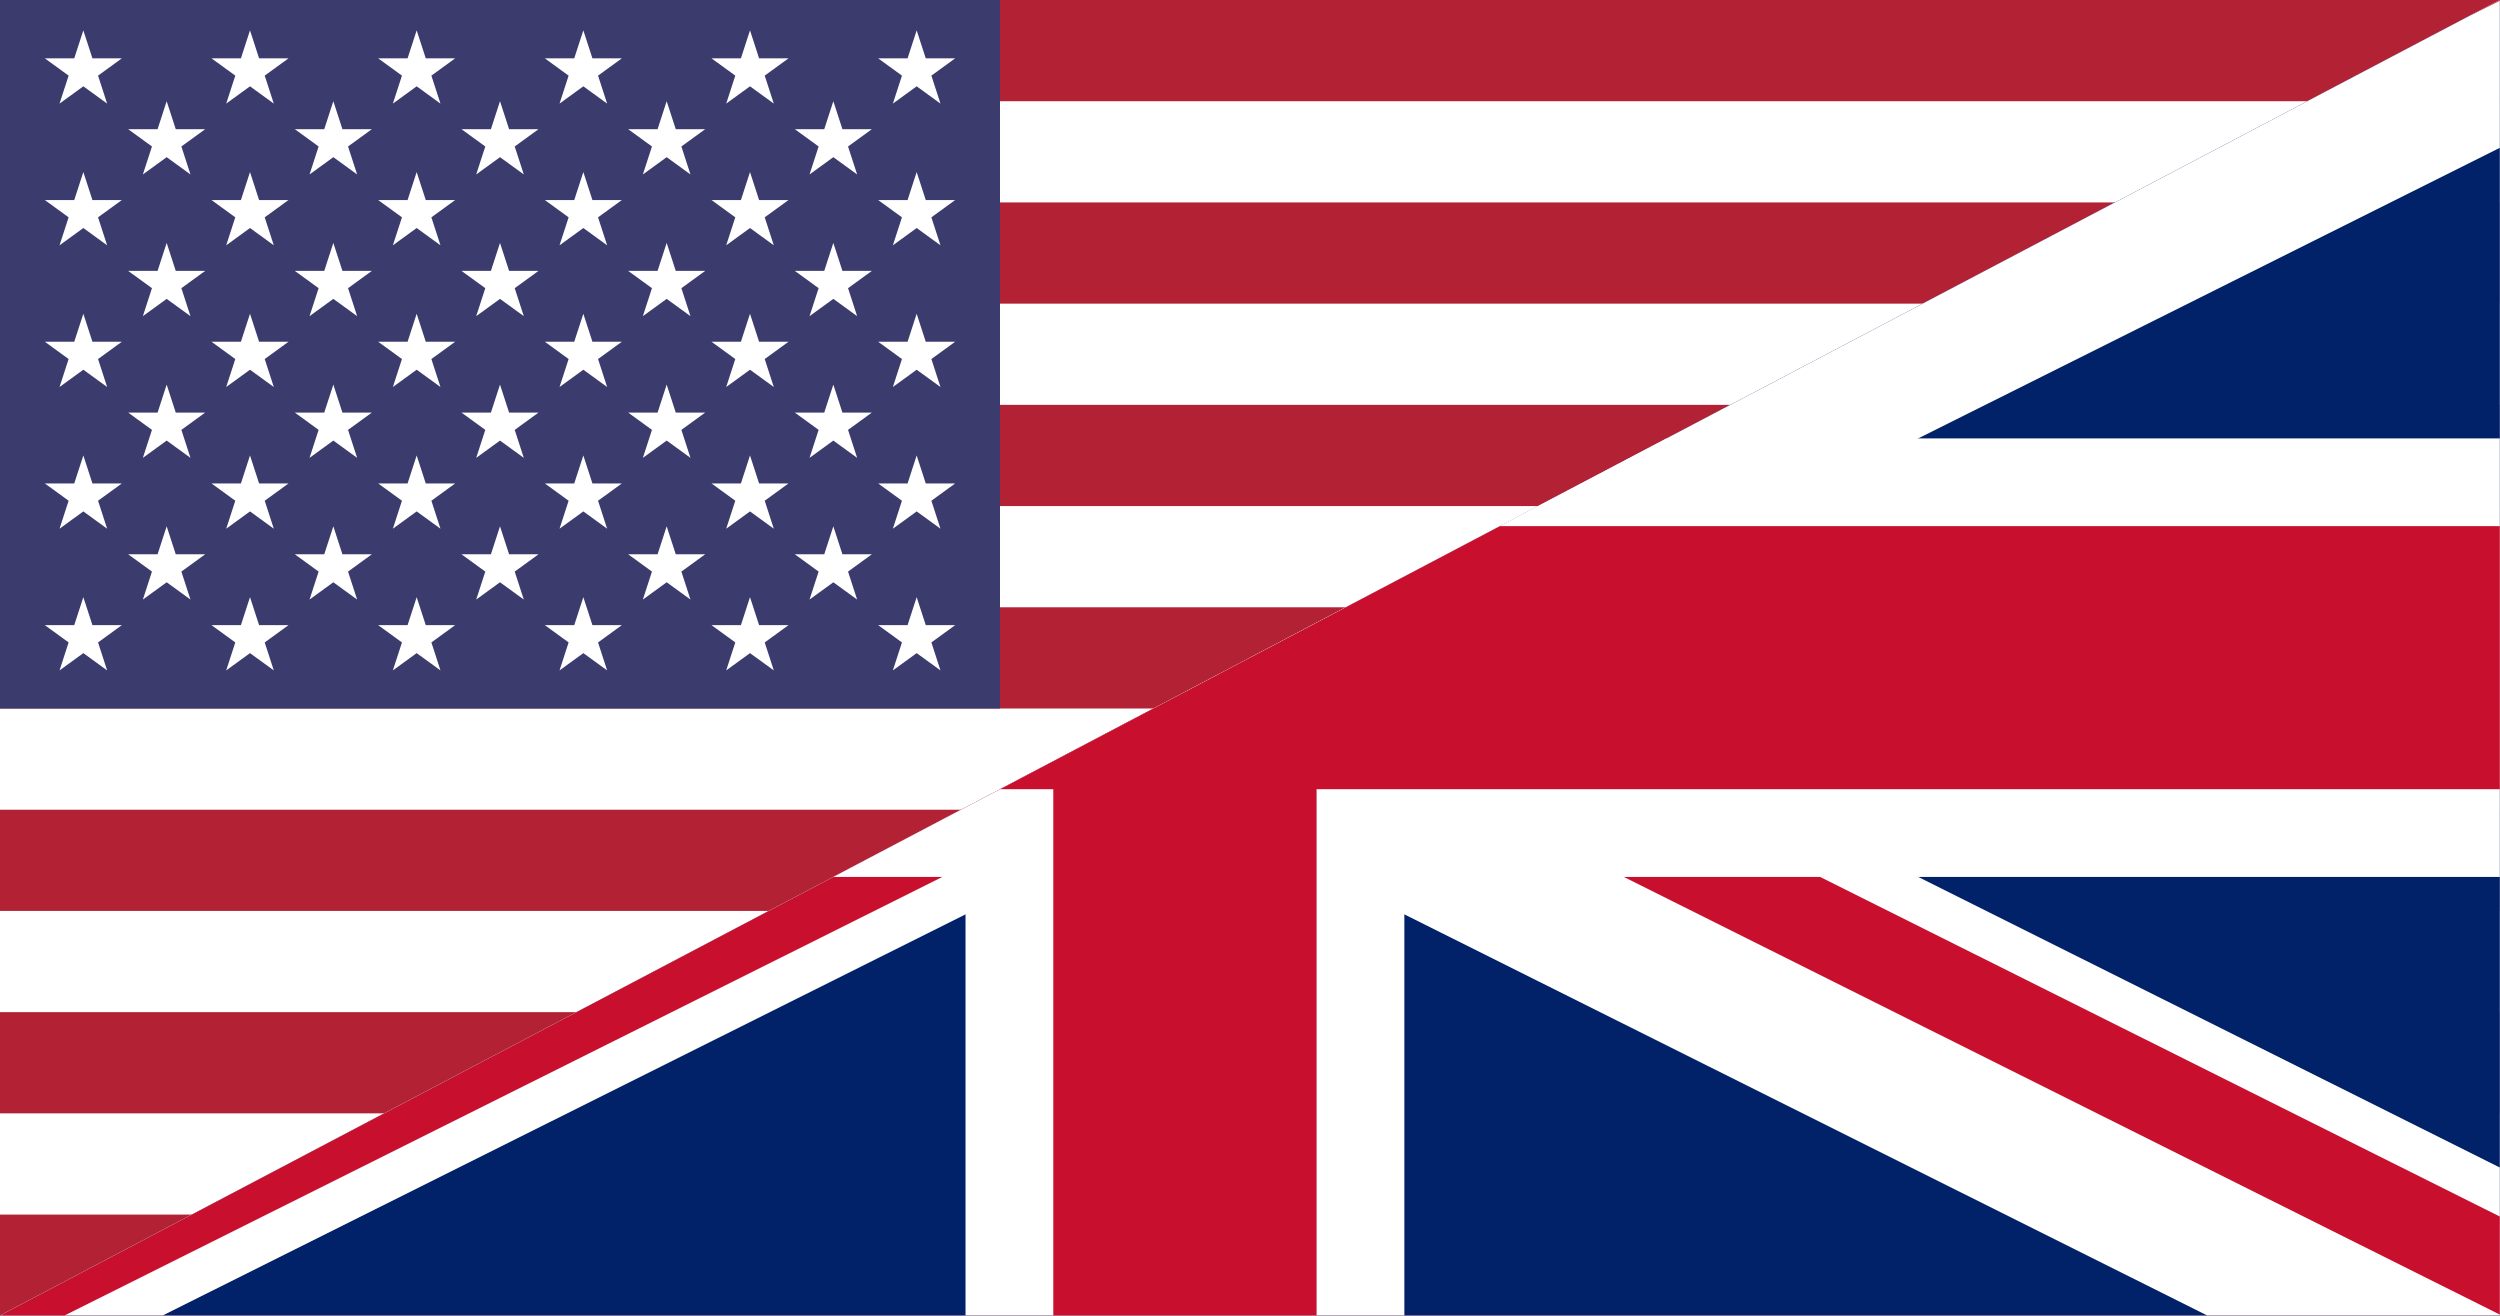<?xml version="1.0" encoding="UTF-8" standalone="no"?>
<!DOCTYPE svg PUBLIC "-//W3C//DTD SVG 1.1//EN" "http://www.w3.org/Graphics/SVG/1.1/DTD/svg11.dtd">
<svg width="100%" height="100%" viewBox="0 0 1235 650" version="1.1" xmlns="http://www.w3.org/2000/svg" xmlns:xlink="http://www.w3.org/1999/xlink" xml:space="preserve" xmlns:serif="http://www.serif.com/" style="fill-rule:evenodd;clip-rule:evenodd;">
    <g>
        <rect x="0" y="0" width="1235" height="650" style="fill:rgb(178,34,52);"/>
        <path d="M0,75L1235,75M1235,175L0,175M0,275L1235,275M1235,375L0,375M0,475L1235,475M1235,575L0,575" style="fill-rule:nonzero;stroke:white;stroke-width:50px;"/>
        <rect x="0" y="0" width="494" height="350" style="fill:rgb(60,59,110);"/>
        <g>
            <g id="s18">
                <g id="s9">
                    <g id="s5">
                        <g id="s4">
                            <path id="s" d="M41.167,15L52.922,51.18L22.146,28.82L60.188,28.82L29.411,51.18L41.167,15Z" style="fill:white;fill-rule:nonzero;"/>
                            <g id="s1" serif:id="s" transform="matrix(1,0,0,1,0,70)">
                                <path d="M41.167,15L52.922,51.18L22.146,28.82L60.188,28.82L29.411,51.18L41.167,15Z" style="fill:white;fill-rule:nonzero;"/>
                            </g>
                            <g id="s2" serif:id="s" transform="matrix(1,0,0,1,0,140)">
                                <path d="M41.167,15L52.922,51.18L22.146,28.82L60.188,28.82L29.411,51.18L41.167,15Z" style="fill:white;fill-rule:nonzero;"/>
                            </g>
                            <g id="s3" serif:id="s" transform="matrix(1,0,0,1,0,210)">
                                <path d="M41.167,15L52.922,51.18L22.146,28.82L60.188,28.82L29.411,51.18L41.167,15Z" style="fill:white;fill-rule:nonzero;"/>
                            </g>
                        </g>
                        <g id="s6" serif:id="s" transform="matrix(1,0,0,1,0,280)">
                            <path d="M41.167,15L52.922,51.18L22.146,28.82L60.188,28.82L29.411,51.18L41.167,15Z" style="fill:white;fill-rule:nonzero;"/>
                        </g>
                    </g>
                    <g id="s41" serif:id="s4" transform="matrix(1,0,0,1,41.167,35)">
                        <path id="s7" serif:id="s" d="M41.167,15L52.922,51.18L22.146,28.82L60.188,28.82L29.411,51.18L41.167,15Z" style="fill:white;fill-rule:nonzero;"/>
                        <g id="s8" serif:id="s" transform="matrix(1,0,0,1,0,70)">
                            <path d="M41.167,15L52.922,51.18L22.146,28.82L60.188,28.82L29.411,51.18L41.167,15Z" style="fill:white;fill-rule:nonzero;"/>
                        </g>
                        <g id="s10" serif:id="s" transform="matrix(1,0,0,1,0,140)">
                            <path d="M41.167,15L52.922,51.18L22.146,28.82L60.188,28.82L29.411,51.18L41.167,15Z" style="fill:white;fill-rule:nonzero;"/>
                        </g>
                        <g id="s11" serif:id="s" transform="matrix(1,0,0,1,0,210)">
                            <path d="M41.167,15L52.922,51.18L22.146,28.82L60.188,28.82L29.411,51.18L41.167,15Z" style="fill:white;fill-rule:nonzero;"/>
                        </g>
                    </g>
                </g>
                <g id="s91" serif:id="s9" transform="matrix(1,0,0,1,82.333,0)">
                    <g id="s51" serif:id="s5">
                        <g id="s42" serif:id="s4">
                            <path id="s12" serif:id="s" d="M41.167,15L52.922,51.18L22.146,28.82L60.188,28.82L29.411,51.18L41.167,15Z" style="fill:white;fill-rule:nonzero;"/>
                            <g id="s13" serif:id="s" transform="matrix(1,0,0,1,0,70)">
                                <path d="M41.167,15L52.922,51.18L22.146,28.82L60.188,28.82L29.411,51.18L41.167,15Z" style="fill:white;fill-rule:nonzero;"/>
                            </g>
                            <g id="s14" serif:id="s" transform="matrix(1,0,0,1,0,140)">
                                <path d="M41.167,15L52.922,51.18L22.146,28.82L60.188,28.82L29.411,51.18L41.167,15Z" style="fill:white;fill-rule:nonzero;"/>
                            </g>
                            <g id="s15" serif:id="s" transform="matrix(1,0,0,1,0,210)">
                                <path d="M41.167,15L52.922,51.18L22.146,28.82L60.188,28.82L29.411,51.18L41.167,15Z" style="fill:white;fill-rule:nonzero;"/>
                            </g>
                        </g>
                        <g id="s16" serif:id="s" transform="matrix(1,0,0,1,0,280)">
                            <path d="M41.167,15L52.922,51.18L22.146,28.82L60.188,28.82L29.411,51.18L41.167,15Z" style="fill:white;fill-rule:nonzero;"/>
                        </g>
                    </g>
                    <g id="s43" serif:id="s4" transform="matrix(1,0,0,1,41.167,35)">
                        <path id="s17" serif:id="s" d="M41.167,15L52.922,51.18L22.146,28.82L60.188,28.82L29.411,51.18L41.167,15Z" style="fill:white;fill-rule:nonzero;"/>
                        <g id="s19" serif:id="s" transform="matrix(1,0,0,1,0,70)">
                            <path d="M41.167,15L52.922,51.18L22.146,28.82L60.188,28.82L29.411,51.18L41.167,15Z" style="fill:white;fill-rule:nonzero;"/>
                        </g>
                        <g id="s20" serif:id="s" transform="matrix(1,0,0,1,0,140)">
                            <path d="M41.167,15L52.922,51.18L22.146,28.82L60.188,28.82L29.411,51.18L41.167,15Z" style="fill:white;fill-rule:nonzero;"/>
                        </g>
                        <g id="s21" serif:id="s" transform="matrix(1,0,0,1,0,210)">
                            <path d="M41.167,15L52.922,51.18L22.146,28.82L60.188,28.82L29.411,51.18L41.167,15Z" style="fill:white;fill-rule:nonzero;"/>
                        </g>
                    </g>
                </g>
            </g>
            <g id="s181" serif:id="s18" transform="matrix(1,0,0,1,164.667,0)">
                <g id="s92" serif:id="s9">
                    <g id="s52" serif:id="s5">
                        <g id="s44" serif:id="s4">
                            <path id="s22" serif:id="s" d="M41.167,15L52.922,51.18L22.146,28.82L60.188,28.82L29.411,51.18L41.167,15Z" style="fill:white;fill-rule:nonzero;"/>
                            <g id="s23" serif:id="s" transform="matrix(1,0,0,1,0,70)">
                                <path d="M41.167,15L52.922,51.18L22.146,28.82L60.188,28.82L29.411,51.18L41.167,15Z" style="fill:white;fill-rule:nonzero;"/>
                            </g>
                            <g id="s24" serif:id="s" transform="matrix(1,0,0,1,0,140)">
                                <path d="M41.167,15L52.922,51.18L22.146,28.82L60.188,28.82L29.411,51.18L41.167,15Z" style="fill:white;fill-rule:nonzero;"/>
                            </g>
                            <g id="s25" serif:id="s" transform="matrix(1,0,0,1,0,210)">
                                <path d="M41.167,15L52.922,51.18L22.146,28.82L60.188,28.82L29.411,51.18L41.167,15Z" style="fill:white;fill-rule:nonzero;"/>
                            </g>
                        </g>
                        <g id="s26" serif:id="s" transform="matrix(1,0,0,1,0,280)">
                            <path d="M41.167,15L52.922,51.18L22.146,28.82L60.188,28.82L29.411,51.18L41.167,15Z" style="fill:white;fill-rule:nonzero;"/>
                        </g>
                    </g>
                    <g id="s45" serif:id="s4" transform="matrix(1,0,0,1,41.167,35)">
                        <path id="s27" serif:id="s" d="M41.167,15L52.922,51.18L22.146,28.82L60.188,28.82L29.411,51.18L41.167,15Z" style="fill:white;fill-rule:nonzero;"/>
                        <g id="s28" serif:id="s" transform="matrix(1,0,0,1,0,70)">
                            <path d="M41.167,15L52.922,51.18L22.146,28.82L60.188,28.82L29.411,51.18L41.167,15Z" style="fill:white;fill-rule:nonzero;"/>
                        </g>
                        <g id="s29" serif:id="s" transform="matrix(1,0,0,1,0,140)">
                            <path d="M41.167,15L52.922,51.18L22.146,28.82L60.188,28.82L29.411,51.18L41.167,15Z" style="fill:white;fill-rule:nonzero;"/>
                        </g>
                        <g id="s30" serif:id="s" transform="matrix(1,0,0,1,0,210)">
                            <path d="M41.167,15L52.922,51.18L22.146,28.82L60.188,28.82L29.411,51.18L41.167,15Z" style="fill:white;fill-rule:nonzero;"/>
                        </g>
                    </g>
                </g>
                <g id="s93" serif:id="s9" transform="matrix(1,0,0,1,82.333,0)">
                    <g id="s53" serif:id="s5">
                        <g id="s46" serif:id="s4">
                            <path id="s31" serif:id="s" d="M41.167,15L52.922,51.18L22.146,28.82L60.188,28.82L29.411,51.18L41.167,15Z" style="fill:white;fill-rule:nonzero;"/>
                            <g id="s32" serif:id="s" transform="matrix(1,0,0,1,0,70)">
                                <path d="M41.167,15L52.922,51.18L22.146,28.82L60.188,28.82L29.411,51.18L41.167,15Z" style="fill:white;fill-rule:nonzero;"/>
                            </g>
                            <g id="s33" serif:id="s" transform="matrix(1,0,0,1,0,140)">
                                <path d="M41.167,15L52.922,51.18L22.146,28.82L60.188,28.82L29.411,51.18L41.167,15Z" style="fill:white;fill-rule:nonzero;"/>
                            </g>
                            <g id="s34" serif:id="s" transform="matrix(1,0,0,1,0,210)">
                                <path d="M41.167,15L52.922,51.18L22.146,28.82L60.188,28.82L29.411,51.18L41.167,15Z" style="fill:white;fill-rule:nonzero;"/>
                            </g>
                        </g>
                        <g id="s35" serif:id="s" transform="matrix(1,0,0,1,0,280)">
                            <path d="M41.167,15L52.922,51.18L22.146,28.82L60.188,28.82L29.411,51.18L41.167,15Z" style="fill:white;fill-rule:nonzero;"/>
                        </g>
                    </g>
                    <g id="s47" serif:id="s4" transform="matrix(1,0,0,1,41.167,35)">
                        <path id="s36" serif:id="s" d="M41.167,15L52.922,51.18L22.146,28.82L60.188,28.82L29.411,51.18L41.167,15Z" style="fill:white;fill-rule:nonzero;"/>
                        <g id="s37" serif:id="s" transform="matrix(1,0,0,1,0,70)">
                            <path d="M41.167,15L52.922,51.18L22.146,28.82L60.188,28.82L29.411,51.18L41.167,15Z" style="fill:white;fill-rule:nonzero;"/>
                        </g>
                        <g id="s38" serif:id="s" transform="matrix(1,0,0,1,0,140)">
                            <path d="M41.167,15L52.922,51.18L22.146,28.82L60.188,28.82L29.411,51.18L41.167,15Z" style="fill:white;fill-rule:nonzero;"/>
                        </g>
                        <g id="s39" serif:id="s" transform="matrix(1,0,0,1,0,210)">
                            <path d="M41.167,15L52.922,51.18L22.146,28.82L60.188,28.82L29.411,51.18L41.167,15Z" style="fill:white;fill-rule:nonzero;"/>
                        </g>
                    </g>
                </g>
            </g>
            <g id="s94" serif:id="s9" transform="matrix(1,0,0,1,329.333,0)">
                <g id="s54" serif:id="s5">
                    <g id="s48" serif:id="s4">
                        <path id="s40" serif:id="s" d="M41.167,15L52.922,51.18L22.146,28.82L60.188,28.82L29.411,51.18L41.167,15Z" style="fill:white;fill-rule:nonzero;"/>
                        <g id="s49" serif:id="s" transform="matrix(1,0,0,1,0,70)">
                            <path d="M41.167,15L52.922,51.18L22.146,28.82L60.188,28.82L29.411,51.18L41.167,15Z" style="fill:white;fill-rule:nonzero;"/>
                        </g>
                        <g id="s50" serif:id="s" transform="matrix(1,0,0,1,0,140)">
                            <path d="M41.167,15L52.922,51.18L22.146,28.82L60.188,28.82L29.411,51.18L41.167,15Z" style="fill:white;fill-rule:nonzero;"/>
                        </g>
                        <g id="s55" serif:id="s" transform="matrix(1,0,0,1,0,210)">
                            <path d="M41.167,15L52.922,51.18L22.146,28.82L60.188,28.82L29.411,51.18L41.167,15Z" style="fill:white;fill-rule:nonzero;"/>
                        </g>
                    </g>
                    <g id="s56" serif:id="s" transform="matrix(1,0,0,1,0,280)">
                        <path d="M41.167,15L52.922,51.18L22.146,28.82L60.188,28.82L29.411,51.18L41.167,15Z" style="fill:white;fill-rule:nonzero;"/>
                    </g>
                </g>
                <g id="s410" serif:id="s4" transform="matrix(1,0,0,1,41.167,35)">
                    <path id="s57" serif:id="s" d="M41.167,15L52.922,51.18L22.146,28.82L60.188,28.82L29.411,51.18L41.167,15Z" style="fill:white;fill-rule:nonzero;"/>
                    <g id="s58" serif:id="s" transform="matrix(1,0,0,1,0,70)">
                        <path d="M41.167,15L52.922,51.18L22.146,28.82L60.188,28.82L29.411,51.18L41.167,15Z" style="fill:white;fill-rule:nonzero;"/>
                    </g>
                    <g id="s59" serif:id="s" transform="matrix(1,0,0,1,0,140)">
                        <path d="M41.167,15L52.922,51.18L22.146,28.82L60.188,28.82L29.411,51.18L41.167,15Z" style="fill:white;fill-rule:nonzero;"/>
                    </g>
                    <g id="s60" serif:id="s" transform="matrix(1,0,0,1,0,210)">
                        <path d="M41.167,15L52.922,51.18L22.146,28.82L60.188,28.82L29.411,51.18L41.167,15Z" style="fill:white;fill-rule:nonzero;"/>
                    </g>
                </g>
            </g>
            <g id="s510" serif:id="s5" transform="matrix(1,0,0,1,411.667,0)">
                <g id="s411" serif:id="s4">
                    <path id="s61" serif:id="s" d="M41.167,15L52.922,51.18L22.146,28.82L60.188,28.82L29.411,51.18L41.167,15Z" style="fill:white;fill-rule:nonzero;"/>
                    <g id="s62" serif:id="s" transform="matrix(1,0,0,1,0,70)">
                        <path d="M41.167,15L52.922,51.18L22.146,28.82L60.188,28.82L29.411,51.18L41.167,15Z" style="fill:white;fill-rule:nonzero;"/>
                    </g>
                    <g id="s63" serif:id="s" transform="matrix(1,0,0,1,0,140)">
                        <path d="M41.167,15L52.922,51.18L22.146,28.82L60.188,28.82L29.411,51.18L41.167,15Z" style="fill:white;fill-rule:nonzero;"/>
                    </g>
                    <g id="s64" serif:id="s" transform="matrix(1,0,0,1,0,210)">
                        <path d="M41.167,15L52.922,51.18L22.146,28.82L60.188,28.82L29.411,51.18L41.167,15Z" style="fill:white;fill-rule:nonzero;"/>
                    </g>
                </g>
                <g id="s65" serif:id="s" transform="matrix(1,0,0,1,0,280)">
                    <path d="M41.167,15L52.922,51.18L22.146,28.82L60.188,28.82L29.411,51.18L41.167,15Z" style="fill:white;fill-rule:nonzero;"/>
                </g>
            </g>
        </g>
    </g>
    <g transform="matrix(2.3,0,0,1.781,-185.353,-340.535)">
        <path d="M617.5,191.18L617.5,556.098L80.583,556.098L617.5,191.18Z" style="fill:rgb(235,235,235);"/>
        <clipPath id="_clip1">
            <path d="M617.5,191.18L617.5,556.098L80.583,556.098L617.5,191.18Z"/>
        </clipPath>
        <g clip-path="url(#_clip1)">
            <g transform="matrix(0.458,0,0,0.591,52.324,171.974)">
                <g transform="matrix(1.029,0,0,1.029,7.10543e-14,32.5)">
                    <rect x="0" y="0" width="1200" height="600" style="fill:rgb(1,33,105);fill-rule:nonzero;"/>
                    <clipPath id="_clip2">
                        <rect x="0" y="0" width="1200" height="600" clip-rule="nonzero"/>
                    </clipPath>
                    <g clip-path="url(#_clip2)">
                        <path d="M0,0L1200,600M1200,0L0,600" style="fill-rule:nonzero;stroke:white;stroke-width:120px;"/>
                    </g>
                </g>
                <g transform="matrix(1.029,0,0,1.029,7.10543e-14,32.5)">
                    <clipPath id="_clip3">
                        <path d="M600,300L1200,300L1200,600L600,300ZM600,300L600,600L0,600L600,300ZM600,300L0,300L0,0L600,300ZM600,300L600,0L1200,0L600,300Z"/>
                    </clipPath>
                    <g clip-path="url(#_clip3)">
                        <path d="M0,0L1200,600M1200,0L0,600" style="fill-rule:nonzero;stroke:rgb(200,16,46);stroke-width:80px;"/>
                    </g>
                </g>
                <g transform="matrix(1.029,0,0,1.029,7.10543e-14,32.5)">
                    <path d="M600,0L600,600M0,300L1200,300" style="fill-rule:nonzero;stroke:white;stroke-width:200px;"/>
                </g>
                <g transform="matrix(1.029,0,0,1.029,7.10543e-14,32.5)">
                    <path d="M600,0L600,600M0,300L1200,300" style="fill-rule:nonzero;stroke:rgb(200,16,46);stroke-width:120px;"/>
                </g>
            </g>
        </g>
    </g>
</svg>
